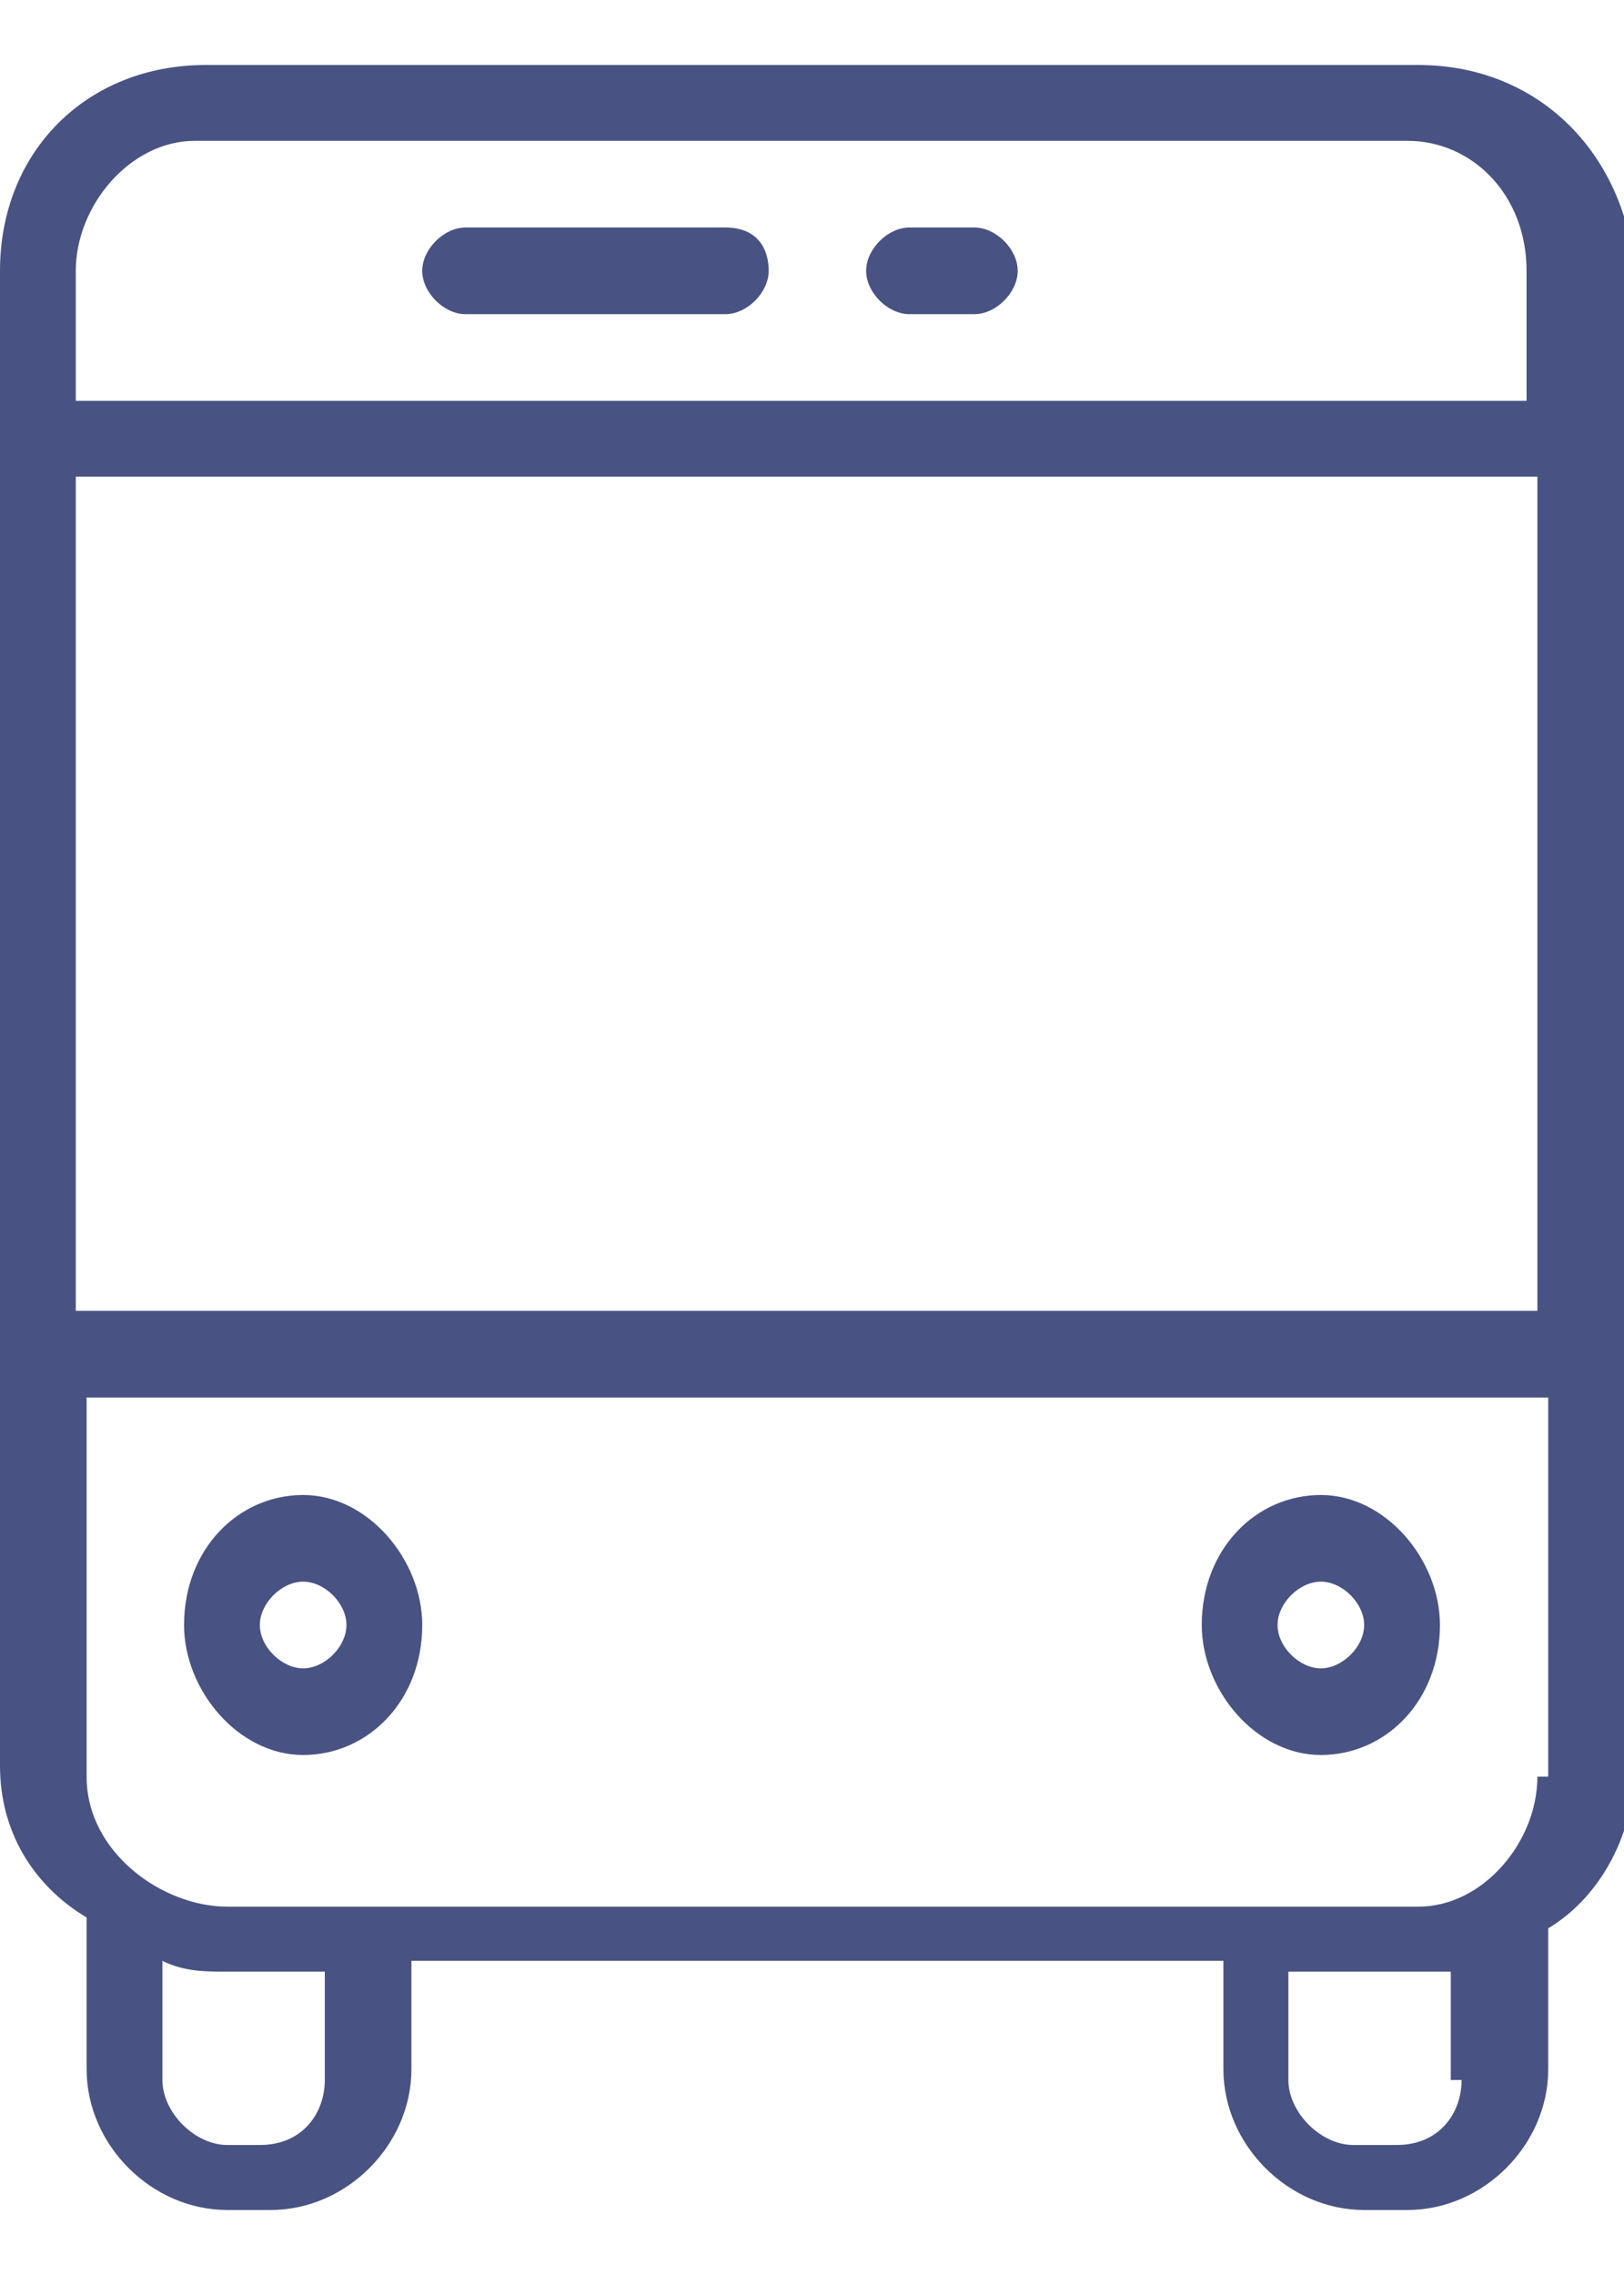 <?xml version="1.0" encoding="utf-8"?>
<!-- Generator: Adobe Illustrator 20.1.0, SVG Export Plug-In . SVG Version: 6.00 Build 0)  -->
<svg version="1.1" id="Layer_1" xmlns="http://www.w3.org/2000/svg" xmlns:xlink="http://www.w3.org/1999/xlink" x="0px" y="0px"
	 viewBox="0 0 15 21" style="enable-background:new 0 0 15 21;" xml:space="preserve">
<style type="text/css">
	.st0{fill:#485383;}
</style>
<g>
	<g>
		<path class="st0" d="M13.1,0.6H1.9C0.8,0.6,0,1.4,0,2.5v13.8c0,0.6,0.3,1.1,0.8,1.4c0,0,0,0.1,0,0.1v1.3c0,0.7,0.6,1.3,1.3,1.3
			h0.4c0.7,0,1.3-0.6,1.3-1.3v-1h7.5v1c0,0.7,0.6,1.3,1.3,1.3h0.4c0.7,0,1.3-0.6,1.3-1.3v-1.3c0.5-0.3,0.8-0.9,0.8-1.5V2.5
			C15,1.4,14.2,0.6,13.1,0.6z M3,19.2c0,0.3-0.2,0.6-0.6,0.6H2.1c-0.3,0-0.6-0.3-0.6-0.6v-1.1c0.2,0.1,0.4,0.1,0.6,0.1H3V19.2z
			 M13.5,19.2c0,0.3-0.2,0.6-0.6,0.6h-0.4c-0.3,0-0.6-0.3-0.6-0.6v-1h1.1c0.1,0,0.3,0,0.4,0V19.2z M14.2,16.4c0,0.6-0.5,1.2-1.1,1.2
			H2.1c-0.6,0-1.3-0.5-1.3-1.2v-3.5h13.5V16.4z M14.2,12.1H0.7V4.4h13.5V12.1z M14.2,3.7H0.7V2.5c0-0.6,0.5-1.2,1.1-1.2h11.2
			c0.6,0,1.1,0.5,1.1,1.2V3.7z M6.7,2.1H4.3c-0.2,0-0.4,0.2-0.4,0.4c0,0.2,0.2,0.4,0.4,0.4h2.4c0.2,0,0.4-0.2,0.4-0.4
			C7.1,2.3,7,2.1,6.7,2.1z M9,2.1H8.4c-0.2,0-0.4,0.2-0.4,0.4c0,0.2,0.2,0.4,0.4,0.4H9c0.2,0,0.4-0.2,0.4-0.4C9.4,2.3,9.2,2.1,9,2.1
			z M2.8,16.2c0.6,0,1.1-0.5,1.1-1.2c0-0.6-0.5-1.2-1.1-1.2c-0.6,0-1.1,0.5-1.1,1.2C1.7,15.6,2.2,16.2,2.8,16.2z M2.8,14.6
			c0.2,0,0.4,0.2,0.4,0.4c0,0.2-0.2,0.4-0.4,0.4c-0.2,0-0.4-0.2-0.4-0.4C2.4,14.8,2.6,14.6,2.8,14.6z M12.2,16.2
			c0.6,0,1.1-0.5,1.1-1.2c0-0.6-0.5-1.2-1.1-1.2c-0.6,0-1.1,0.5-1.1,1.2C11.1,15.6,11.6,16.2,12.2,16.2z M12.2,14.6
			c0.2,0,0.4,0.2,0.4,0.4c0,0.2-0.2,0.4-0.4,0.4c-0.2,0-0.4-0.2-0.4-0.4C11.8,14.8,12,14.6,12.2,14.6z"/>
	</g>
</g>
</svg>
